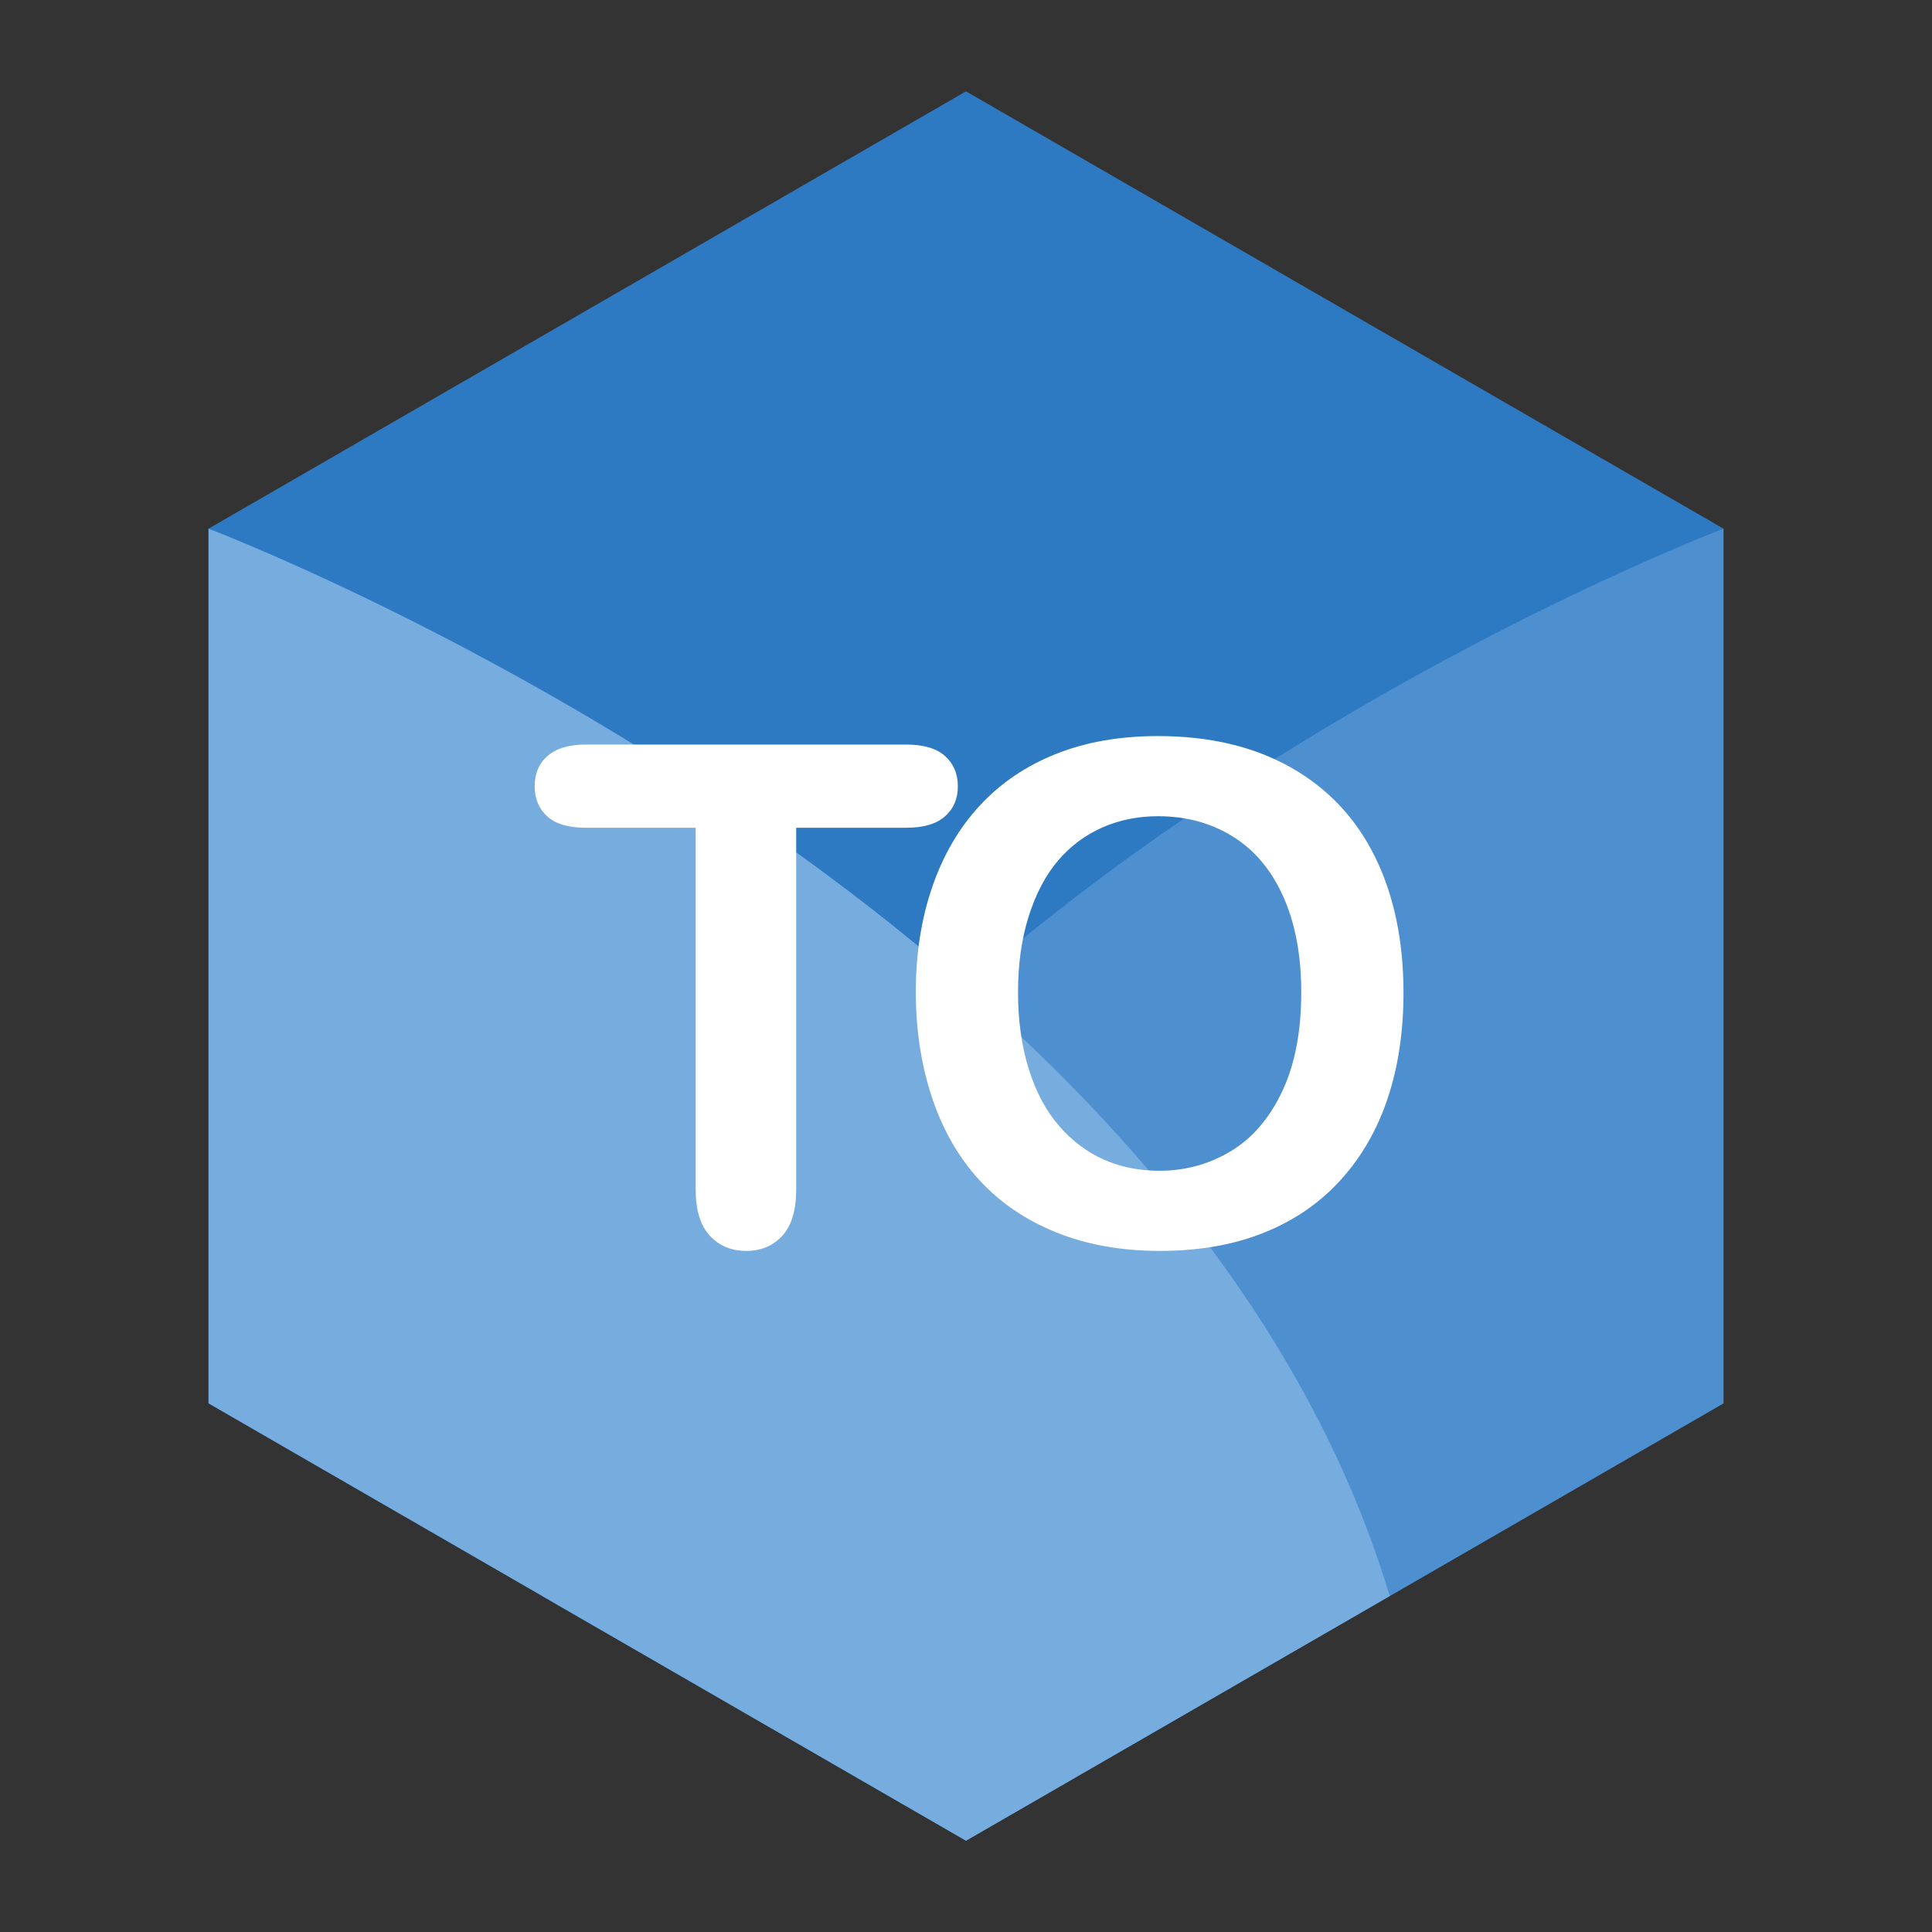 <?xml version="1.0" encoding="utf-8"?>
<!-- Generator: Adobe Illustrator 15.1.0, SVG Export Plug-In . SVG Version: 6.00 Build 0)  -->
<!DOCTYPE svg PUBLIC "-//W3C//DTD SVG 1.1//EN" "http://www.w3.org/Graphics/SVG/1.1/DTD/svg11.dtd">
<svg version="1.1" id="Layer_1" xmlns="http://www.w3.org/2000/svg" xmlns:xlink="http://www.w3.org/1999/xlink" x="0px" y="0px"
	 width="500px" height="500px" viewBox="0 0 500 500" enable-background="new 0 0 500 500" xml:space="preserve">
<rect x="0" y="0" width="500" height="500" fill="#333333" stroke="none"/>
<g>
	<g>
		<polygon fill="#2D7AC3" points="53.965,136.82 250,23.64 446.034,136.82 446.034,363.18 250,476.359 53.965,363.18 		"/>
		<path fill="#4E8FCF" d="M446.034,136.82c0,0-251.565,95.216-305.683,276.234L250,476.359l196.034-113.18"/>
		<path fill="#77ACDE" d="M53.965,136.82c0,0,251.565,95.216,305.683,276.234L250,476.359L53.965,363.18"/>
	</g>
	<g>
		<path fill="#FFFFFF" d="M234.532,214.224h-28.477v93.604c0,5.392-1.202,9.391-3.604,11.997c-2.403,2.606-5.508,3.911-9.316,3.911
			c-3.867,0-7.018-1.318-9.448-3.955c-2.432-2.637-3.647-6.621-3.647-11.953v-93.604h-28.477c-4.454,0-7.765-0.98-9.932-2.944
			c-2.168-1.962-3.252-4.555-3.252-7.778c0-3.34,1.127-5.977,3.384-7.91c2.255-1.934,5.522-2.9,9.8-2.9h82.969
			c4.511,0,7.866,0.997,10.063,2.988c2.197,1.993,3.296,4.601,3.296,7.822c0,3.223-1.114,5.816-3.34,7.778
			C242.324,213.243,238.984,214.224,234.532,214.224z"/>
		<path fill="#FFFFFF" d="M299.677,190.493c13.359,0,24.829,2.711,34.409,8.13c9.58,5.42,16.831,13.126,21.753,23.115
			c4.922,9.991,7.383,21.724,7.383,35.2c0,9.962-1.349,19.015-4.043,27.158c-2.696,8.145-6.739,15.205-12.129,21.182
			c-5.392,5.977-12.012,10.547-19.863,13.711c-7.853,3.164-16.846,4.746-26.982,4.746c-10.079,0-19.103-1.626-27.07-4.878
			c-7.969-3.252-14.62-7.836-19.951-13.755c-5.333-5.917-9.36-13.037-12.085-21.357c-2.725-8.319-4.087-17.314-4.087-26.982
			c0-9.901,1.42-18.984,4.263-27.246c2.841-8.262,6.957-15.293,12.349-21.094c5.39-5.801,11.953-10.239,19.688-13.315
			S289.833,190.493,299.677,190.493z M336.767,256.763c0-9.433-1.524-17.607-4.57-24.521c-3.047-6.913-7.398-12.143-13.052-15.688
			c-5.655-3.544-12.144-5.317-19.468-5.317c-5.216,0-10.035,0.982-14.458,2.944c-4.425,1.964-8.233,4.82-11.426,8.569
			c-3.194,3.75-5.713,8.541-7.559,14.37c-1.846,5.831-2.769,12.379-2.769,19.644c0,7.325,0.923,13.946,2.769,19.863
			c1.846,5.919,4.452,10.826,7.822,14.722c3.369,3.897,7.236,6.812,11.602,8.745c4.364,1.934,9.154,2.9,14.37,2.9
			c6.68,0,12.817-1.67,18.413-5.01c5.595-3.34,10.048-8.495,13.359-15.469C335.11,275.542,336.767,266.958,336.767,256.763z"/>
	</g>
</g>
</svg>
